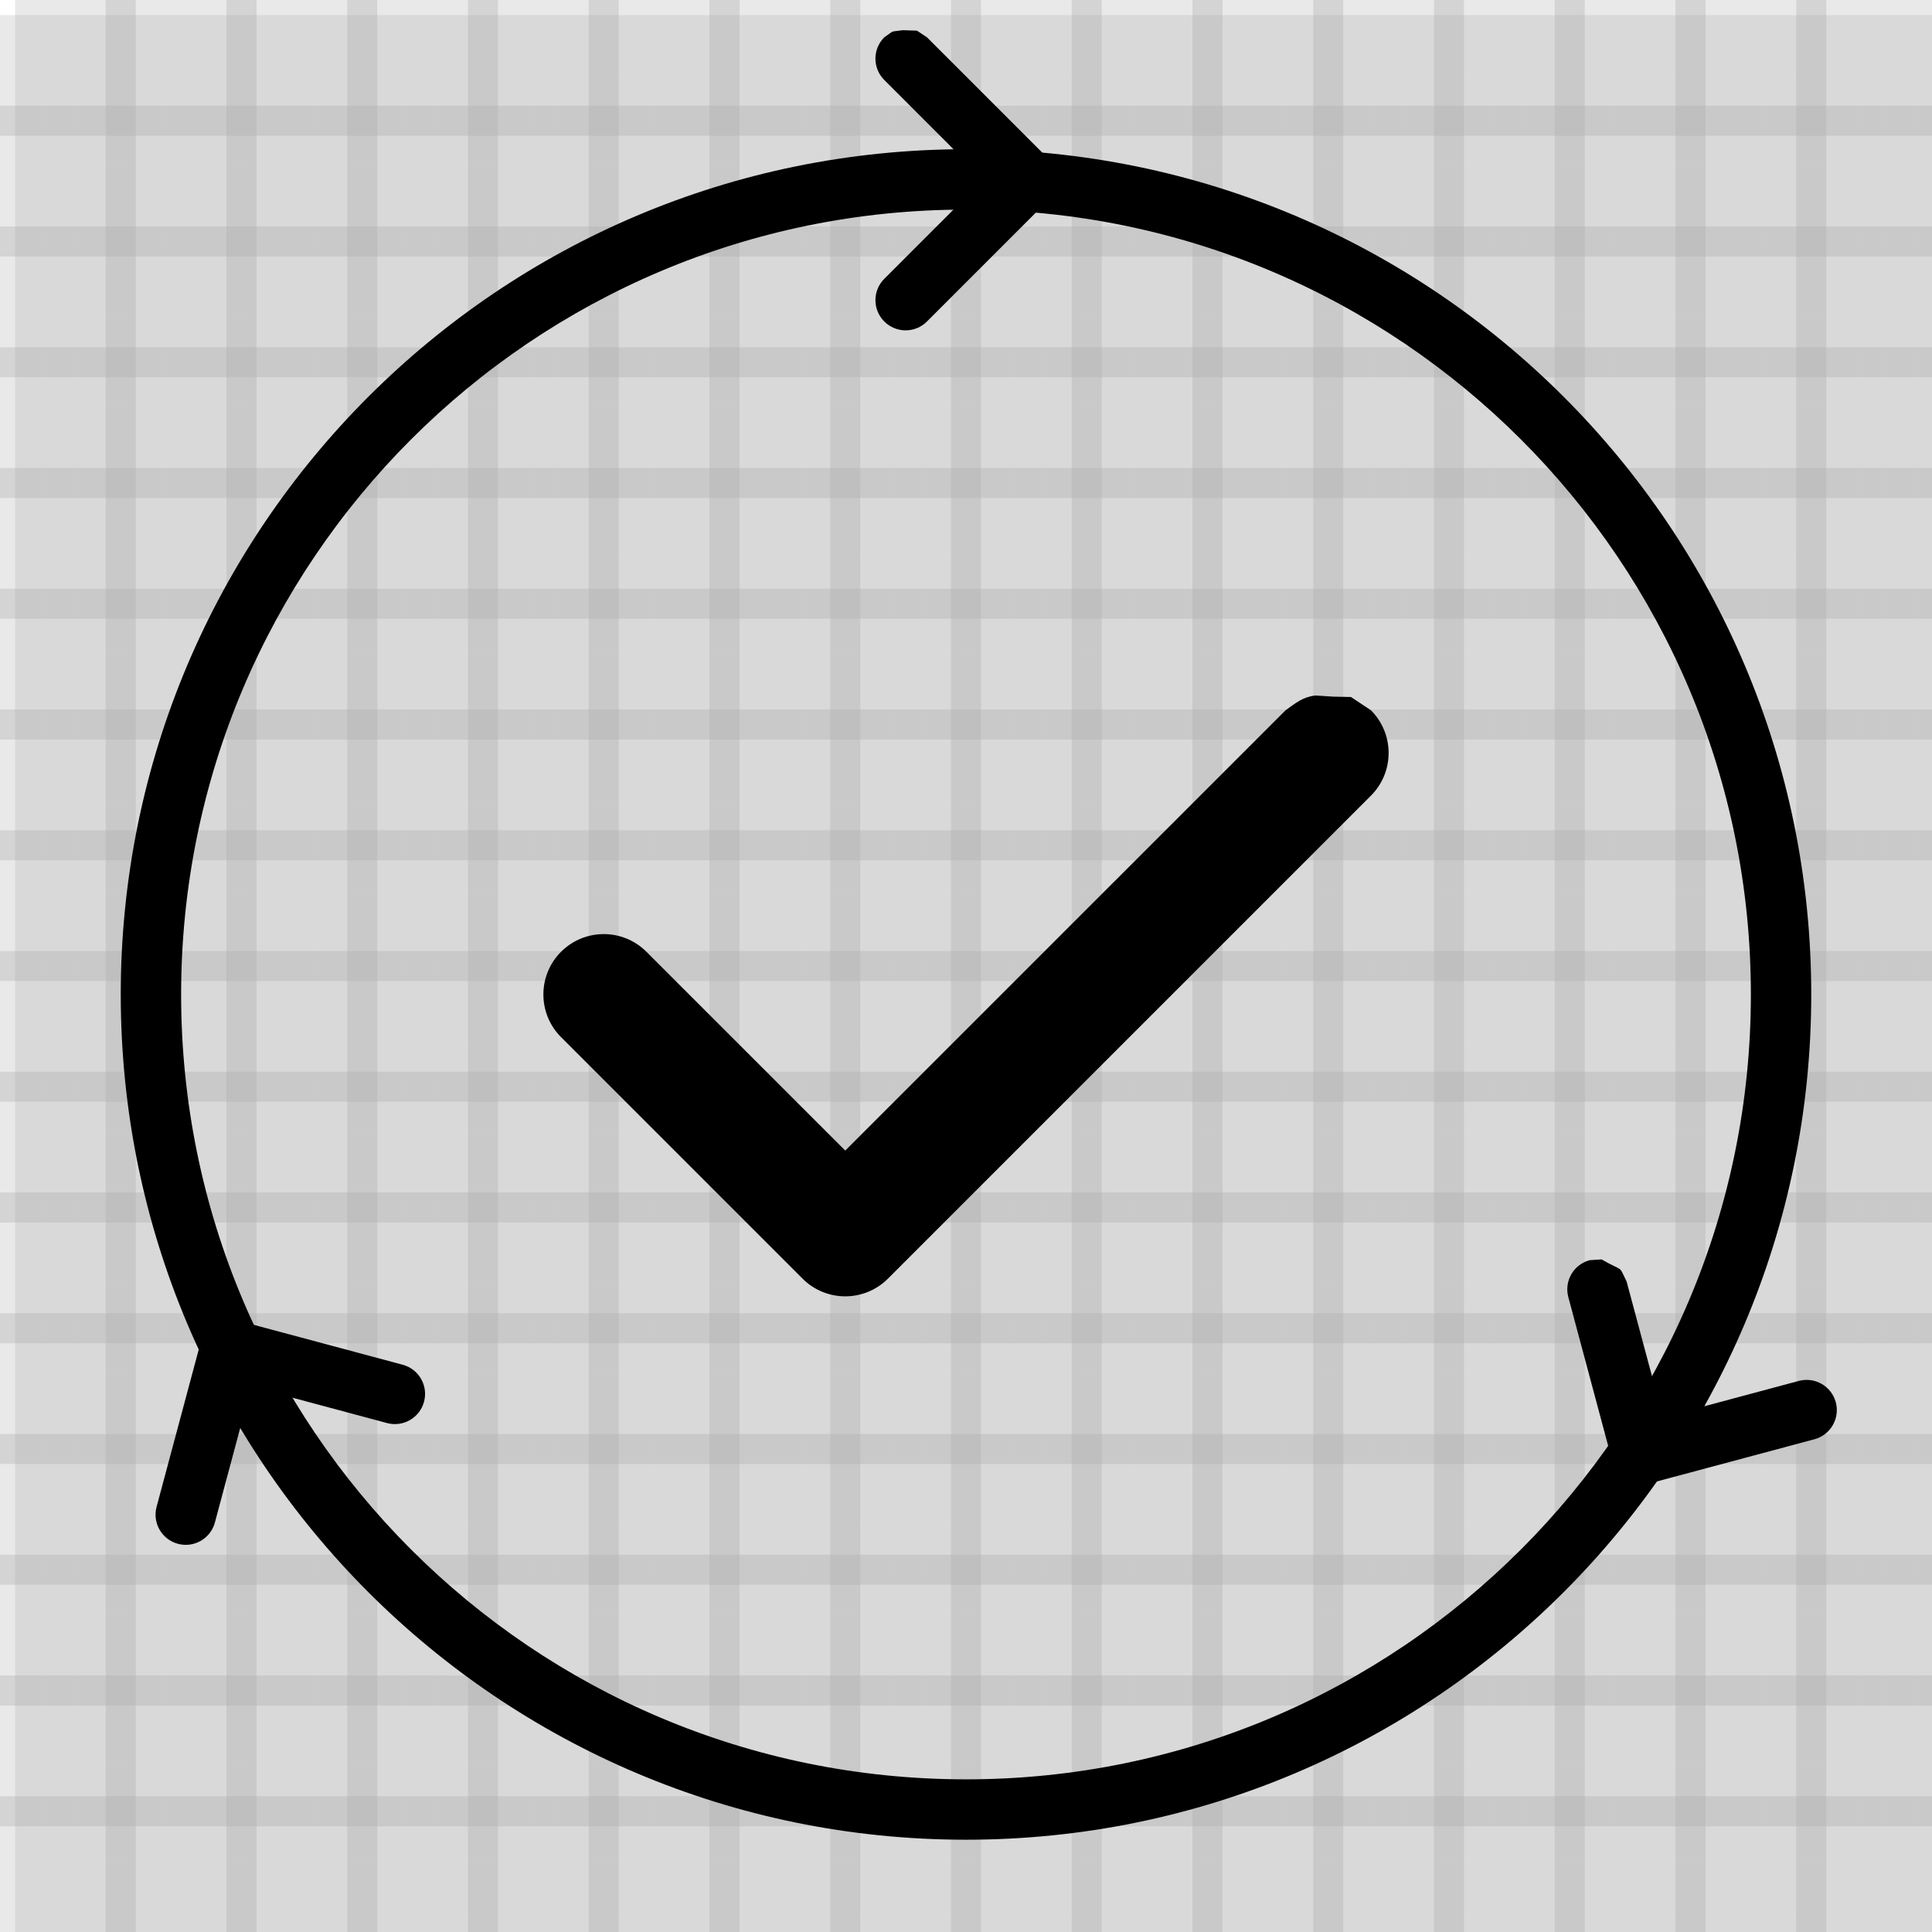 <?xml version="1.0" encoding="UTF-8"?>
<!DOCTYPE svg PUBLIC "-//W3C//DTD SVG 1.1//EN" "http://www.w3.org/Graphics/SVG/1.1/DTD/svg11.dtd">
<svg version="1.1" xmlns="http://www.w3.org/2000/svg" xmlns:xlink="http://www.w3.org/1999/xlink" x="0" y="0" width="64" height="64" viewBox="0, 0, 64, 64">
  <g id="Background">
    <rect x="0" y="0" width="64" height="64" fill="#FFFFFF"/>
    <g stroke-width="1px">
      <line x1="1" y1="0" x2="1" y2="64" stroke="#AAAAAA" stroke-opacity="0.25"/>
      <line x1="2" y1="0" x2="2" y2="64" stroke="#AAAAAA" stroke-opacity="0.25"/>
      <line x1="3" y1="0" x2="3" y2="64" stroke="#AAAAAA" stroke-opacity="0.25"/>
      <line x1="4" y1="0" x2="4" y2="64" stroke="#AAAAAA" stroke-opacity="0.5"/>
      <line x1="5" y1="0" x2="5" y2="64" stroke="#AAAAAA" stroke-opacity="0.25"/>
      <line x1="6" y1="0" x2="6" y2="64" stroke="#AAAAAA" stroke-opacity="0.25"/>
      <line x1="7" y1="0" x2="7" y2="64" stroke="#AAAAAA" stroke-opacity="0.25"/>
      <line x1="8" y1="0" x2="8" y2="64" stroke="#AAAAAA" stroke-opacity="0.5"/>
      <line x1="9" y1="0" x2="9" y2="64" stroke="#AAAAAA" stroke-opacity="0.25"/>
      <line x1="10" y1="0" x2="10" y2="64" stroke="#AAAAAA" stroke-opacity="0.25"/>
      <line x1="11" y1="0" x2="11" y2="64" stroke="#AAAAAA" stroke-opacity="0.25"/>
      <line x1="12" y1="0" x2="12" y2="64" stroke="#AAAAAA" stroke-opacity="0.5"/>
      <line x1="13" y1="0" x2="13" y2="64" stroke="#AAAAAA" stroke-opacity="0.25"/>
      <line x1="14" y1="0" x2="14" y2="64" stroke="#AAAAAA" stroke-opacity="0.25"/>
      <line x1="15" y1="0" x2="15" y2="64" stroke="#AAAAAA" stroke-opacity="0.25"/>
      <line x1="16" y1="0" x2="16" y2="64" stroke="#AAAAAA" stroke-opacity="0.5"/>
      <line x1="17" y1="0" x2="17" y2="64" stroke="#AAAAAA" stroke-opacity="0.25"/>
      <line x1="18" y1="0" x2="18" y2="64" stroke="#AAAAAA" stroke-opacity="0.25"/>
      <line x1="19" y1="0" x2="19" y2="64" stroke="#AAAAAA" stroke-opacity="0.25"/>
      <line x1="20" y1="0" x2="20" y2="64" stroke="#AAAAAA" stroke-opacity="0.5"/>
      <line x1="21" y1="0" x2="21" y2="64" stroke="#AAAAAA" stroke-opacity="0.25"/>
      <line x1="22" y1="0" x2="22" y2="64" stroke="#AAAAAA" stroke-opacity="0.25"/>
      <line x1="23" y1="0" x2="23" y2="64" stroke="#AAAAAA" stroke-opacity="0.25"/>
      <line x1="24" y1="0" x2="24" y2="64" stroke="#AAAAAA" stroke-opacity="0.5"/>
      <line x1="25" y1="0" x2="25" y2="64" stroke="#AAAAAA" stroke-opacity="0.25"/>
      <line x1="26" y1="0" x2="26" y2="64" stroke="#AAAAAA" stroke-opacity="0.25"/>
      <line x1="27" y1="0" x2="27" y2="64" stroke="#AAAAAA" stroke-opacity="0.25"/>
      <line x1="28" y1="0" x2="28" y2="64" stroke="#AAAAAA" stroke-opacity="0.5"/>
      <line x1="29" y1="0" x2="29" y2="64" stroke="#AAAAAA" stroke-opacity="0.25"/>
      <line x1="30" y1="0" x2="30" y2="64" stroke="#AAAAAA" stroke-opacity="0.25"/>
      <line x1="31" y1="0" x2="31" y2="64" stroke="#AAAAAA" stroke-opacity="0.25"/>
      <line x1="32" y1="0" x2="32" y2="64" stroke="#AAAAAA" stroke-opacity="0.5"/>
      <line x1="33" y1="0" x2="33" y2="64" stroke="#AAAAAA" stroke-opacity="0.25"/>
      <line x1="34" y1="0" x2="34" y2="64" stroke="#AAAAAA" stroke-opacity="0.25"/>
      <line x1="35" y1="0" x2="35" y2="64" stroke="#AAAAAA" stroke-opacity="0.25"/>
      <line x1="36" y1="0" x2="36" y2="64" stroke="#AAAAAA" stroke-opacity="0.5"/>
      <line x1="37" y1="0" x2="37" y2="64" stroke="#AAAAAA" stroke-opacity="0.25"/>
      <line x1="38" y1="0" x2="38" y2="64" stroke="#AAAAAA" stroke-opacity="0.25"/>
      <line x1="39" y1="0" x2="39" y2="64" stroke="#AAAAAA" stroke-opacity="0.25"/>
      <line x1="40" y1="0" x2="40" y2="64" stroke="#AAAAAA" stroke-opacity="0.5"/>
      <line x1="41" y1="0" x2="41" y2="64" stroke="#AAAAAA" stroke-opacity="0.25"/>
      <line x1="42" y1="0" x2="42" y2="64" stroke="#AAAAAA" stroke-opacity="0.25"/>
      <line x1="43" y1="0" x2="43" y2="64" stroke="#AAAAAA" stroke-opacity="0.25"/>
      <line x1="44" y1="0" x2="44" y2="64" stroke="#AAAAAA" stroke-opacity="0.5"/>
      <line x1="45" y1="0" x2="45" y2="64" stroke="#AAAAAA" stroke-opacity="0.25"/>
      <line x1="46" y1="0" x2="46" y2="64" stroke="#AAAAAA" stroke-opacity="0.25"/>
      <line x1="47" y1="0" x2="47" y2="64" stroke="#AAAAAA" stroke-opacity="0.25"/>
      <line x1="48" y1="0" x2="48" y2="64" stroke="#AAAAAA" stroke-opacity="0.5"/>
      <line x1="49" y1="0" x2="49" y2="64" stroke="#AAAAAA" stroke-opacity="0.25"/>
      <line x1="50" y1="0" x2="50" y2="64" stroke="#AAAAAA" stroke-opacity="0.25"/>
      <line x1="51" y1="0" x2="51" y2="64" stroke="#AAAAAA" stroke-opacity="0.25"/>
      <line x1="52" y1="0" x2="52" y2="64" stroke="#AAAAAA" stroke-opacity="0.5"/>
      <line x1="53" y1="0" x2="53" y2="64" stroke="#AAAAAA" stroke-opacity="0.25"/>
      <line x1="54" y1="0" x2="54" y2="64" stroke="#AAAAAA" stroke-opacity="0.25"/>
      <line x1="55" y1="0" x2="55" y2="64" stroke="#AAAAAA" stroke-opacity="0.25"/>
      <line x1="56" y1="0" x2="56" y2="64" stroke="#AAAAAA" stroke-opacity="0.5"/>
      <line x1="57" y1="0" x2="57" y2="64" stroke="#AAAAAA" stroke-opacity="0.25"/>
      <line x1="58" y1="0" x2="58" y2="64" stroke="#AAAAAA" stroke-opacity="0.25"/>
      <line x1="59" y1="0" x2="59" y2="64" stroke="#AAAAAA" stroke-opacity="0.25"/>
      <line x1="60" y1="0" x2="60" y2="64" stroke="#AAAAAA" stroke-opacity="0.5"/>
      <line x1="61" y1="0" x2="61" y2="64" stroke="#AAAAAA" stroke-opacity="0.25"/>
      <line x1="62" y1="0" x2="62" y2="64" stroke="#AAAAAA" stroke-opacity="0.25"/>
      <line x1="63" y1="0" x2="63" y2="64" stroke="#AAAAAA" stroke-opacity="0.25"/>
      <line x1="64" y1="0" x2="64" y2="64" stroke="#AAAAAA" stroke-opacity="0.25"/>
      <line x1="0" y1="1" x2="64" y2="1" stroke="#AAAAAA" stroke-opacity="0.25"/>
      <line x1="0" y1="2" x2="64" y2="2" stroke="#AAAAAA" stroke-opacity="0.25"/>
      <line x1="0" y1="3" x2="64" y2="3" stroke="#AAAAAA" stroke-opacity="0.25"/>
      <line x1="0" y1="4" x2="64" y2="4" stroke="#AAAAAA" stroke-opacity="0.5"/>
      <line x1="0" y1="5" x2="64" y2="5" stroke="#AAAAAA" stroke-opacity="0.25"/>
      <line x1="0" y1="6" x2="64" y2="6" stroke="#AAAAAA" stroke-opacity="0.25"/>
      <line x1="0" y1="7" x2="64" y2="7" stroke="#AAAAAA" stroke-opacity="0.25"/>
      <line x1="0" y1="8" x2="64" y2="8" stroke="#AAAAAA" stroke-opacity="0.5"/>
      <line x1="0" y1="9" x2="64" y2="9" stroke="#AAAAAA" stroke-opacity="0.25"/>
      <line x1="0" y1="10" x2="64" y2="10" stroke="#AAAAAA" stroke-opacity="0.25"/>
      <line x1="0" y1="11" x2="64" y2="11" stroke="#AAAAAA" stroke-opacity="0.25"/>
      <line x1="0" y1="12" x2="64" y2="12" stroke="#AAAAAA" stroke-opacity="0.5"/>
      <line x1="0" y1="13" x2="64" y2="13" stroke="#AAAAAA" stroke-opacity="0.25"/>
      <line x1="0" y1="14" x2="64" y2="14" stroke="#AAAAAA" stroke-opacity="0.25"/>
      <line x1="0" y1="15" x2="64" y2="15" stroke="#AAAAAA" stroke-opacity="0.25"/>
      <line x1="0" y1="16" x2="64" y2="16" stroke="#AAAAAA" stroke-opacity="0.5"/>
      <line x1="0" y1="17" x2="64" y2="17" stroke="#AAAAAA" stroke-opacity="0.25"/>
      <line x1="0" y1="18" x2="64" y2="18" stroke="#AAAAAA" stroke-opacity="0.25"/>
      <line x1="0" y1="19" x2="64" y2="19" stroke="#AAAAAA" stroke-opacity="0.25"/>
      <line x1="0" y1="20" x2="64" y2="20" stroke="#AAAAAA" stroke-opacity="0.5"/>
      <line x1="0" y1="21" x2="64" y2="21" stroke="#AAAAAA" stroke-opacity="0.25"/>
      <line x1="0" y1="22" x2="64" y2="22" stroke="#AAAAAA" stroke-opacity="0.25"/>
      <line x1="0" y1="23" x2="64" y2="23" stroke="#AAAAAA" stroke-opacity="0.25"/>
      <line x1="0" y1="24" x2="64" y2="24" stroke="#AAAAAA" stroke-opacity="0.5"/>
      <line x1="0" y1="25" x2="64" y2="25" stroke="#AAAAAA" stroke-opacity="0.25"/>
      <line x1="0" y1="26" x2="64" y2="26" stroke="#AAAAAA" stroke-opacity="0.25"/>
      <line x1="0" y1="27" x2="64" y2="27" stroke="#AAAAAA" stroke-opacity="0.25"/>
      <line x1="0" y1="28" x2="64" y2="28" stroke="#AAAAAA" stroke-opacity="0.5"/>
      <line x1="0" y1="29" x2="64" y2="29" stroke="#AAAAAA" stroke-opacity="0.25"/>
      <line x1="0" y1="30" x2="64" y2="30" stroke="#AAAAAA" stroke-opacity="0.25"/>
      <line x1="0" y1="31" x2="64" y2="31" stroke="#AAAAAA" stroke-opacity="0.25"/>
      <line x1="0" y1="32" x2="64" y2="32" stroke="#AAAAAA" stroke-opacity="0.5"/>
      <line x1="0" y1="33" x2="64" y2="33" stroke="#AAAAAA" stroke-opacity="0.25"/>
      <line x1="0" y1="34" x2="64" y2="34" stroke="#AAAAAA" stroke-opacity="0.25"/>
      <line x1="0" y1="35" x2="64" y2="35" stroke="#AAAAAA" stroke-opacity="0.25"/>
      <line x1="0" y1="36" x2="64" y2="36" stroke="#AAAAAA" stroke-opacity="0.5"/>
      <line x1="0" y1="37" x2="64" y2="37" stroke="#AAAAAA" stroke-opacity="0.25"/>
      <line x1="0" y1="38" x2="64" y2="38" stroke="#AAAAAA" stroke-opacity="0.25"/>
      <line x1="0" y1="39" x2="64" y2="39" stroke="#AAAAAA" stroke-opacity="0.25"/>
      <line x1="0" y1="40" x2="64" y2="40" stroke="#AAAAAA" stroke-opacity="0.5"/>
      <line x1="0" y1="41" x2="64" y2="41" stroke="#AAAAAA" stroke-opacity="0.25"/>
      <line x1="0" y1="42" x2="64" y2="42" stroke="#AAAAAA" stroke-opacity="0.25"/>
      <line x1="0" y1="43" x2="64" y2="43" stroke="#AAAAAA" stroke-opacity="0.25"/>
      <line x1="0" y1="44" x2="64" y2="44" stroke="#AAAAAA" stroke-opacity="0.5"/>
      <line x1="0" y1="45" x2="64" y2="45" stroke="#AAAAAA" stroke-opacity="0.25"/>
      <line x1="0" y1="46" x2="64" y2="46" stroke="#AAAAAA" stroke-opacity="0.25"/>
      <line x1="0" y1="47" x2="64" y2="47" stroke="#AAAAAA" stroke-opacity="0.25"/>
      <line x1="0" y1="48" x2="64" y2="48" stroke="#AAAAAA" stroke-opacity="0.5"/>
      <line x1="0" y1="49" x2="64" y2="49" stroke="#AAAAAA" stroke-opacity="0.25"/>
      <line x1="0" y1="50" x2="64" y2="50" stroke="#AAAAAA" stroke-opacity="0.25"/>
      <line x1="0" y1="51" x2="64" y2="51" stroke="#AAAAAA" stroke-opacity="0.25"/>
      <line x1="0" y1="52" x2="64" y2="52" stroke="#AAAAAA" stroke-opacity="0.5"/>
      <line x1="0" y1="53" x2="64" y2="53" stroke="#AAAAAA" stroke-opacity="0.25"/>
      <line x1="0" y1="54" x2="64" y2="54" stroke="#AAAAAA" stroke-opacity="0.25"/>
      <line x1="0" y1="55" x2="64" y2="55" stroke="#AAAAAA" stroke-opacity="0.25"/>
      <line x1="0" y1="56" x2="64" y2="56" stroke="#AAAAAA" stroke-opacity="0.5"/>
      <line x1="0" y1="57" x2="64" y2="57" stroke="#AAAAAA" stroke-opacity="0.25"/>
      <line x1="0" y1="58" x2="64" y2="58" stroke="#AAAAAA" stroke-opacity="0.25"/>
      <line x1="0" y1="59" x2="64" y2="59" stroke="#AAAAAA" stroke-opacity="0.25"/>
      <line x1="0" y1="60" x2="64" y2="60" stroke="#AAAAAA" stroke-opacity="0.5"/>
      <line x1="0" y1="61" x2="64" y2="61" stroke="#AAAAAA" stroke-opacity="0.25"/>
      <line x1="0" y1="62" x2="64" y2="62" stroke="#AAAAAA" stroke-opacity="0.25"/>
      <line x1="0" y1="63" x2="64" y2="63" stroke="#AAAAAA" stroke-opacity="0.25"/>
      <line x1="0" y1="64" x2="64" y2="64" stroke="#AAAAAA" stroke-opacity="0.25"/>
    </g>
  </g>
  <g id="Layer_1" display="none">
    <g>
      <path d="M2.5,16.5 L62.5,16.5 L62.5,48.5 L2.5,48.5 L2.5,16.5 z" fill="#000000"/>
      <path d="M2.5,16.5 L62.5,16.5 L62.5,48.5 L2.5,48.5 L2.5,16.5 z" fill-opacity="0" stroke="#000000" stroke-width="4" stroke-linejoin="round"/>
    </g>
    <path d="M0.5,29.5 L64.5,29.5" fill-opacity="0" stroke="#FFFFFF" stroke-width="2"/>
    <path d="M21.5,7.5 L43.5,7.5 L43.5,15.5 L21.5,15.5 L21.5,7.5 z" fill-opacity="0" stroke="#000000" stroke-width="2" stroke-linejoin="round"/>
    <g>
      <path d="M30.5,26.5 L34.5,26.5 L34.5,34.5 L30.5,34.5 L30.5,26.5 z" fill="#FFFFFF"/>
      <path d="M30.5,26.5 L34.5,26.5 L34.5,34.5 L30.5,34.5 L30.5,26.5 z" fill-opacity="0" stroke="#FFFFFF" stroke-width="2" stroke-linejoin="round"/>
    </g>
  </g>
  <g id="Layer_2" display="none">
    <path d="M32.5,5.5 C47.412,5.5 59.5,17.588 59.5,32.5 C59.5,47.412 47.412,59.5 32.5,59.5" fill-opacity="0" stroke="#000000" stroke-width="2" stroke-linecap="round" display="none"/>
    <path d="M32.5,5.5 C17.588,5.5 5.5,17.588 5.5,32.5 C5.5,47.412 17.588,59.5 32.5,59.5" fill-opacity="0" stroke="#000000" stroke-width="2" stroke-linecap="round" display="none"/>
    <path d="M30.5,10.5 C30.5,10.5 34.5,6.5 34.5,6.5 L30.5,2.5" fill-opacity="0" stroke="#000000" stroke-width="2" stroke-linecap="round" stroke-linejoin="round"/>
    <path d="M13.581,46.732 C13.581,46.732 8.117,45.268 8.117,45.268 L6.653,50.732" fill-opacity="0" stroke="#000000" stroke-width="2" stroke-linecap="round" stroke-linejoin="round"/>
    <path d="M53.419,43.268 C53.419,43.268 54.883,48.732 54.883,48.732 L60.347,47.268" fill-opacity="0" stroke="#000000" stroke-width="2" stroke-linecap="round" stroke-linejoin="round"/>
    <path d="M20.5,33.5 L28.5,41.5 L44.5,25.5" fill-opacity="0" stroke="#000000" stroke-width="4" stroke-linecap="round" stroke-linejoin="round"/>
    <path d="M32.5,60.5 C17.588,60.5 5.5,48.412 5.5,33.5 C5.5,18.588 17.588,6.5 32.5,6.5 C47.412,6.5 59.5,18.588 59.5,33.5 C59.5,48.412 47.412,60.5 32.5,60.5 z" fill-opacity="0" stroke="#000000" stroke-width="2"/>
  </g>
  <g id="Layer_2_Copy">
    <path d="M32.5,5.5 C47.412,5.5 59.5,17.588 59.5,32.5 C59.5,47.412 47.412,59.5 32.5,59.5" fill-opacity="0" stroke="#000000" stroke-width="2" stroke-linecap="round" display="none"/>
    <path d="M32.5,5.5 C17.588,5.5 5.5,17.588 5.5,32.5 C5.5,47.412 17.588,59.5 32.5,59.5" fill-opacity="0" stroke="#000000" stroke-width="2" stroke-linecap="round" display="none"/>
    <path d="M29.909,1 L30.376,1.016 L30.707,1.236 L34.707,5.236 C35.098,5.626 35.098,6.259 34.707,6.65 C34.206,7.151 33.704,7.653 33.203,8.154 C32.371,8.986 31.539,9.818 30.707,10.65 C30.317,11.041 29.683,11.041 29.293,10.65 C28.902,10.259 28.902,9.626 29.293,9.236 C29.794,8.734 30.295,8.233 30.797,7.732 C31.393,7.135 31.989,6.539 32.586,5.943 L29.293,2.65 C28.902,2.259 28.902,1.626 29.293,1.236 C29.661,0.985 29.457,1.066 29.909,1 z" fill="#000000"/>
    <path d="M7.48,43.72 L7.876,43.745 C8.561,43.928 9.246,44.112 9.93,44.295 C11.067,44.6 12.204,44.904 13.34,45.209 C13.874,45.352 14.19,45.9 14.047,46.434 C13.904,46.967 13.356,47.284 12.822,47.141 C12.138,46.957 11.453,46.774 10.768,46.59 C9.954,46.372 9.139,46.154 8.324,45.936 L7.119,50.434 C6.976,50.967 6.428,51.284 5.894,51.141 C5.361,50.998 5.044,50.45 5.187,49.916 L6.651,44.452 C6.94,43.872 6.713,44.162 7.48,43.72 z" fill="#000000"/>
    <path d="M53.056,41.72 C53.822,42.162 53.596,41.872 53.884,42.452 C54.068,43.135 54.068,43.135 54.616,45.184 C54.774,45.773 54.932,46.361 55.09,46.95 L59.588,45.745 C60.121,45.602 60.67,45.919 60.813,46.452 C60.956,46.985 60.639,47.534 60.106,47.677 L54.641,49.141 C54.108,49.284 53.56,48.967 53.417,48.434 C53.234,47.751 53.234,47.751 52.685,45.702 C52.136,43.653 52.136,43.653 51.953,42.97 C51.81,42.436 52.126,41.888 52.66,41.745 L53.056,41.72 z" fill="#000000"/>
    <path d="M43.574,23.039 C44.381,23.09 43.988,23.075 44.753,23.089 L45.414,23.529 C46.195,24.31 46.195,25.576 45.414,26.357 L29.414,42.357 C28.633,43.138 27.367,43.138 26.586,42.357 L18.586,34.357 C17.805,33.576 17.805,32.31 18.586,31.529 C19.367,30.748 20.633,30.748 21.414,31.529 L28,38.114 L42.586,23.529 C42.929,23.284 43.151,23.09 43.574,23.039 z" fill="#000000"/>
    <path d="M32,4.943 C47.464,4.943 60,17.479 60,32.943 C60,48.407 47.464,60.943 32,60.943 C16.536,60.943 4,48.407 4,32.943 C4,17.479 16.536,4.943 32,4.943 z M32,6.943 C17.641,6.943 6,18.583 6,32.943 C6,47.302 17.641,58.943 32,58.943 C46.359,58.943 58,47.302 58,32.943 C58,18.583 46.359,6.943 32,6.943 z" fill="#000000"/>
  </g>
</svg>
